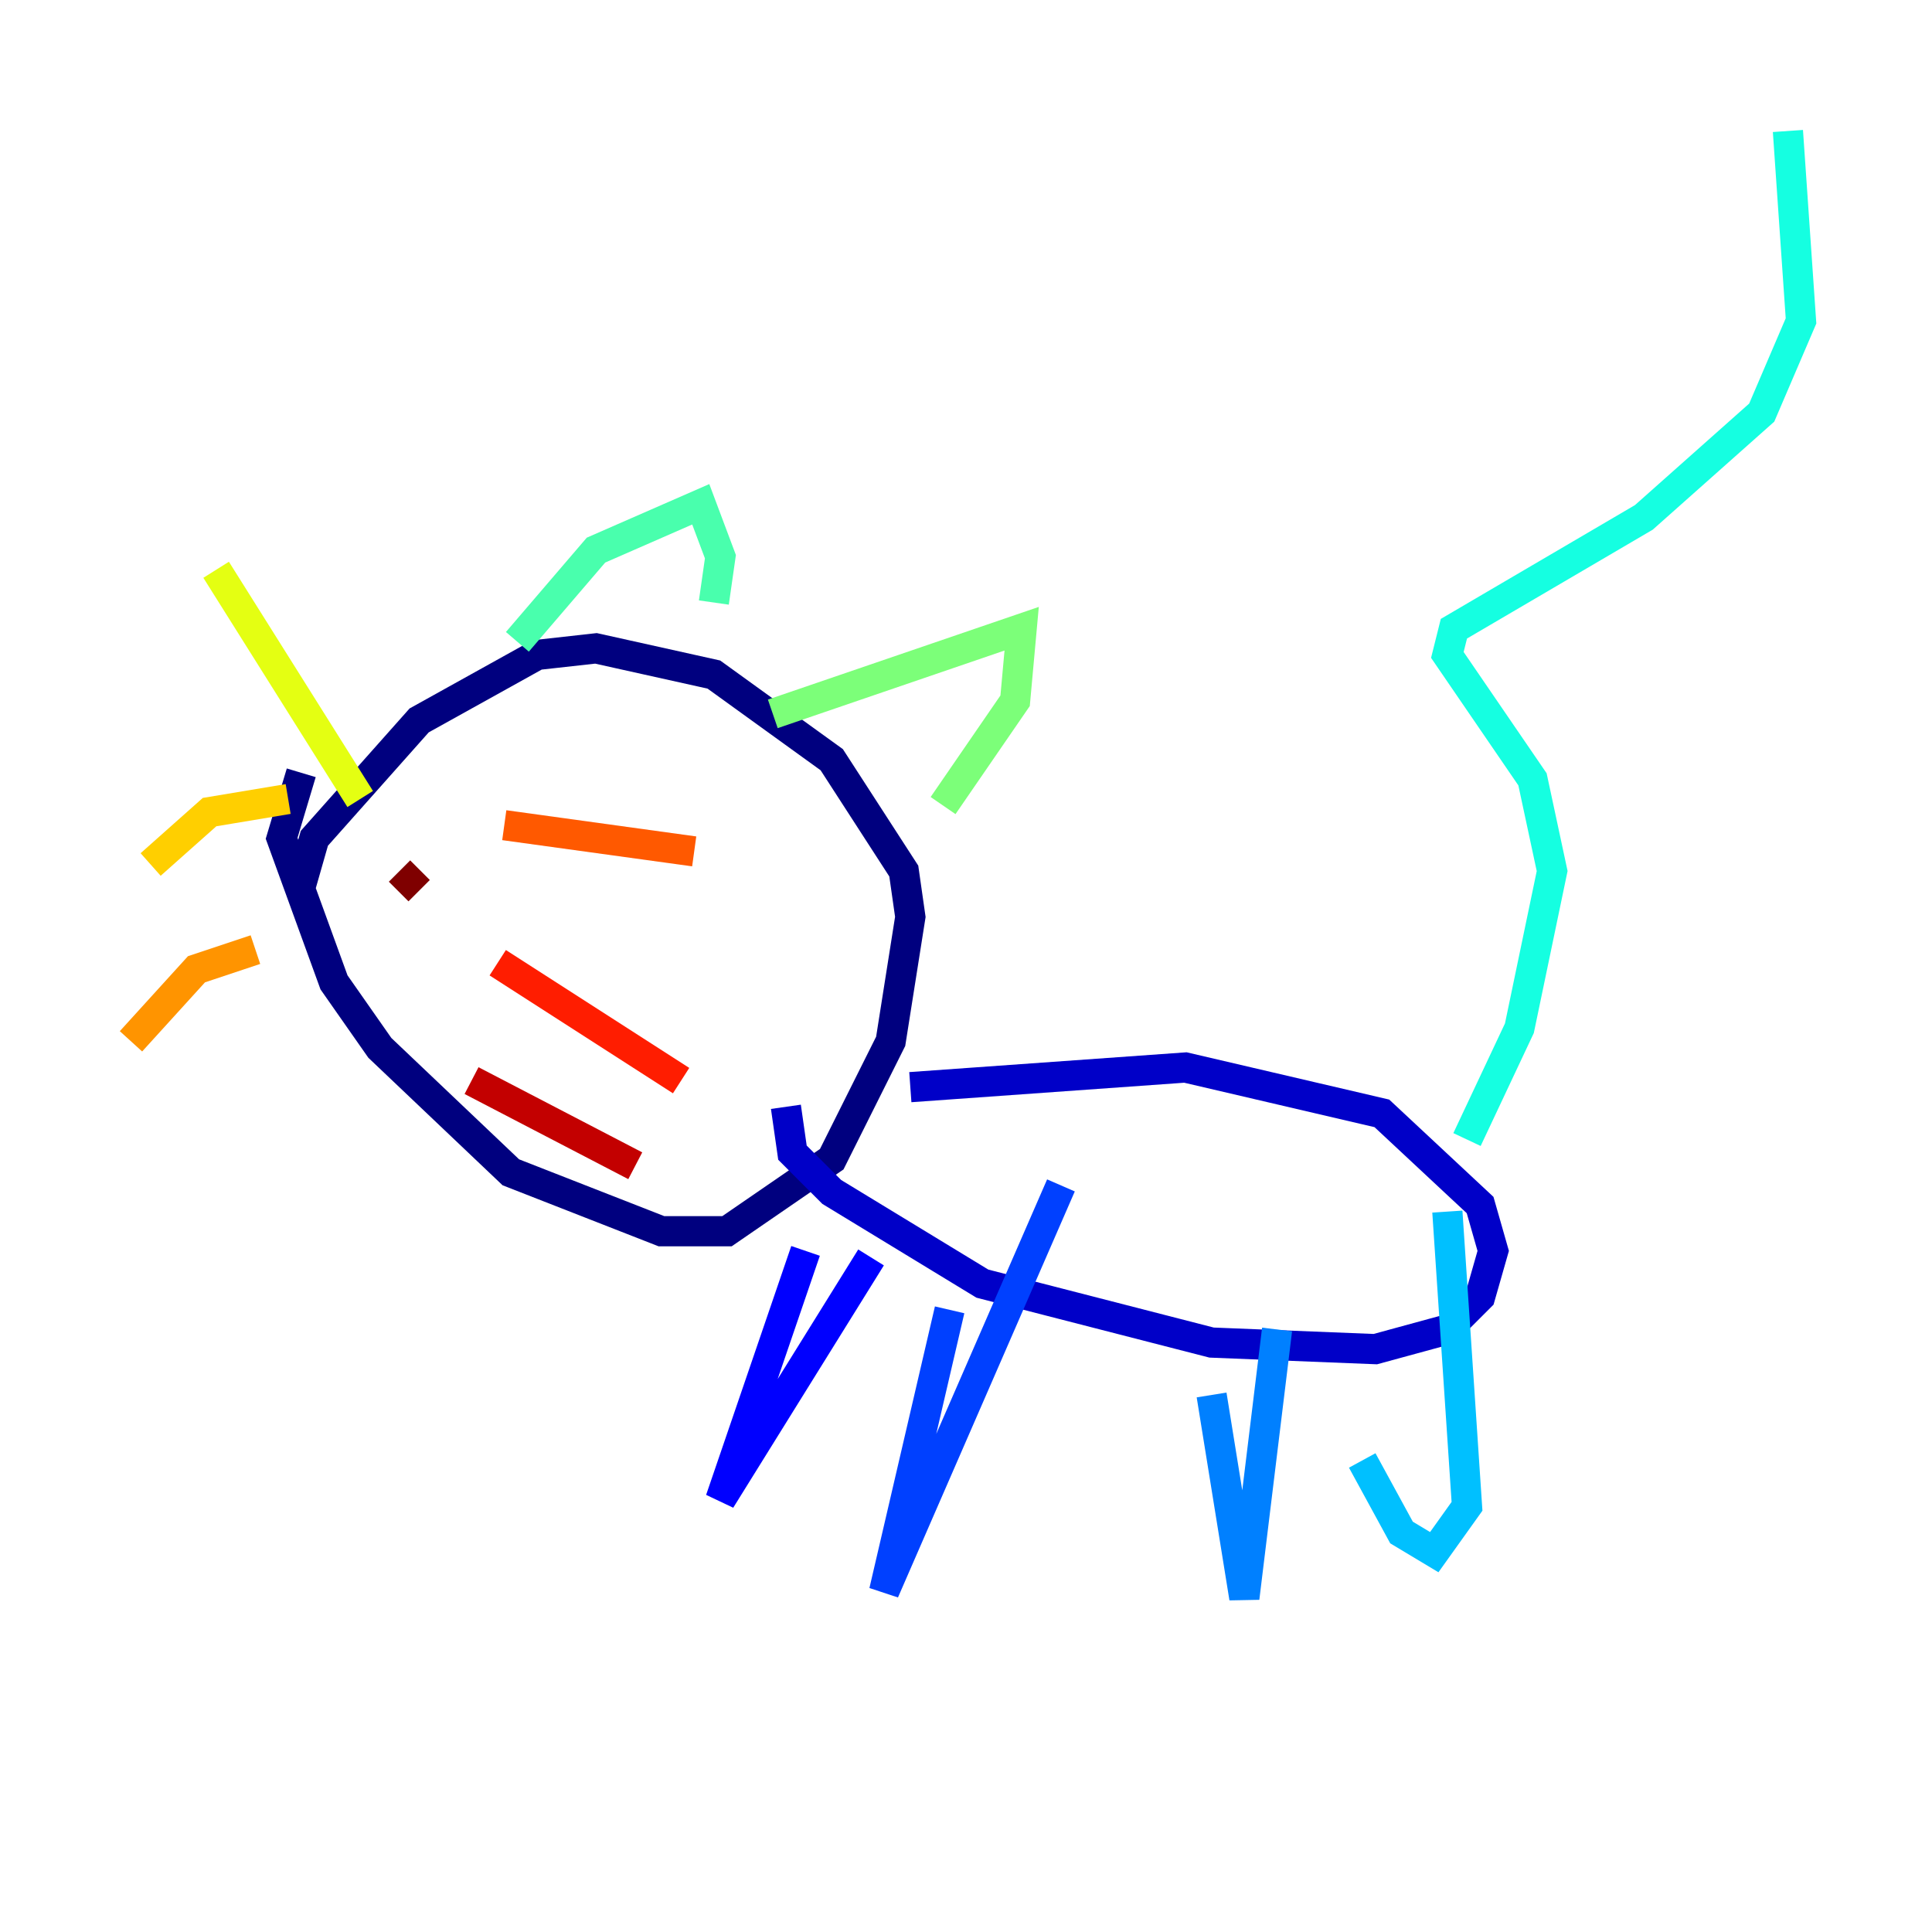 <?xml version="1.0" encoding="utf-8" ?>
<svg baseProfile="tiny" height="128" version="1.2" viewBox="0,0,128,128" width="128" xmlns="http://www.w3.org/2000/svg" xmlns:ev="http://www.w3.org/2001/xml-events" xmlns:xlink="http://www.w3.org/1999/xlink"><defs /><polyline fill="none" points="19.959,58.576 20.827,55.539 27.77,47.729 35.58,43.39 39.485,42.956 47.295,44.691 55.105,50.332 59.878,57.709 60.312,60.746 59.01,68.99 55.105,76.8 48.163,81.573 43.824,81.573 33.844,77.668 25.166,69.424 22.129,65.085 18.658,55.539 19.959,51.2" stroke="#00007f" stroke-width="2" /><polyline fill="none" points="60.312,72.027 78.536,70.725 91.552,73.763 98.061,79.837 98.929,82.875 98.061,85.912 95.891,88.081 91.119,89.383 80.271,88.949 65.085,85.044 55.105,78.969 52.502,76.366 52.068,73.329" stroke="#0000c8" stroke-width="2" /><polyline fill="none" points="53.37,82.875 47.729,99.363 57.709,83.308" stroke="#0000ff" stroke-width="2" /><polyline fill="none" points="62.915,86.78 58.576,105.437 70.291,78.536" stroke="#0040ff" stroke-width="2" /><polyline fill="none" points="80.271,92.42 82.441,105.871 84.61,88.081" stroke="#0080ff" stroke-width="2" /><polyline fill="none" points="90.251,96.759 92.854,101.532 95.024,102.834 97.193,99.797 95.891,80.271" stroke="#00c0ff" stroke-width="2" /><polyline fill="none" points="97.193,75.498 100.664,68.122 102.834,57.709 101.532,51.634 95.891,43.39 96.325,41.654 108.909,34.278 116.719,27.336 119.322,21.261 118.454,8.678" stroke="#15ffe1" stroke-width="2" /><polyline fill="none" points="34.278,42.522 39.485,36.447 46.427,33.41 47.729,36.881 47.295,39.919" stroke="#49ffad" stroke-width="2" /><polyline fill="none" points="51.2,47.295 67.688,41.654 67.254,46.427 62.481,53.37" stroke="#7cff79" stroke-width="2" /><polyline fill="none" points="29.505,58.576 29.505,58.576" stroke="#b0ff46" stroke-width="2" /><polyline fill="none" points="23.864,52.936 14.319,37.749" stroke="#e4ff12" stroke-width="2" /><polyline fill="none" points="19.091,52.936 13.885,53.803 9.98,57.275" stroke="#ffcf00" stroke-width="2" /><polyline fill="none" points="16.922,62.915 13.017,64.217 8.678,68.99" stroke="#ff9400" stroke-width="2" /><polyline fill="none" points="33.41,54.671 45.993,56.407" stroke="#ff5900" stroke-width="2" /><polyline fill="none" points="32.976,63.783 45.125,71.593" stroke="#ff1d00" stroke-width="2" /><polyline fill="none" points="31.241,71.593 42.088,77.234" stroke="#c30000" stroke-width="2" /><polyline fill="none" points="26.468,57.709 27.77,59.01" stroke="#7f0000" stroke-width="2" /></svg>
